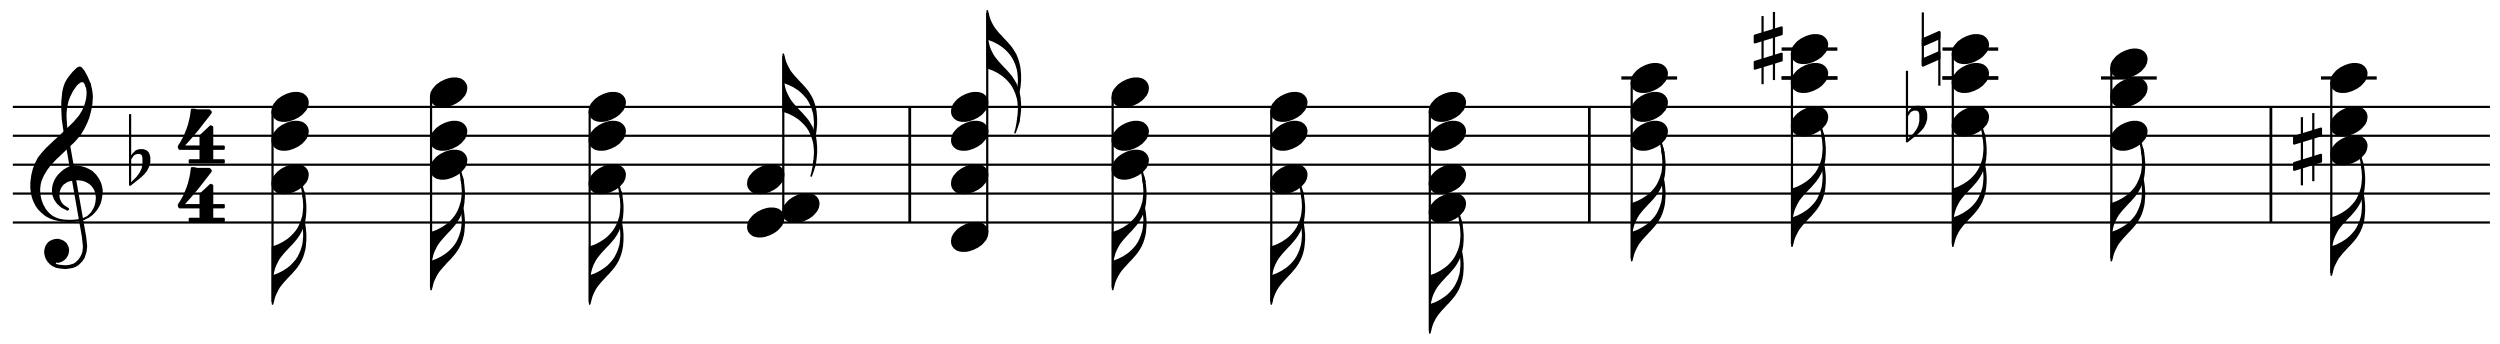 <?xml version="1.0"?>
<!DOCTYPE svg PUBLIC "-//W3C//DTD SVG 1.1//EN"
  "http://www.w3.org/Graphics/SVG/1.1/DTD/svg11.dtd">

<svg version="1.1"
     xmlns="http://www.w3.org/2000/svg"
     xmlns:xlink="http://www.w3.org/1999/xlink"
     viewBox="35 0 545 75"
     width="545" height="75">
<g transform="translate(0,89) scale(1,-1) scale(.018) translate(2100,26250)" stroke-linejoin="round" color="black" stroke="currentColor" fill="none" stroke-width="26.707"  fill-rule="evenodd">
<defs>
<g id="P00">
<path  d="
M118 -168
L162 -168
L200 -162
L256 -143
L306 -118
L350 -87
L368 -68
L400 -31
L418 6
L425 43
L425 68
L418 93
L412 106
L393 131
L368 150
L356 156
L337 162
L306 168
L262 168
L225 162
L187 150
L168 143
L118 118
L75 87
L56 68
L25 31
L6 -6
L0 -43
L0 -68
L6 -93
L12 -106
L31 -131
L56 -150
L68 -156
L87 -162
L118 -168
Z" fill="currentColor"/>
</g>
</defs>
<defs>
<g id="P01">
<path  d="
M-375 612
L-375 -243
M-375 68
L-337 125
"/>
<path  d="
M-337 125
L-300 162
L-262 175
L-218 175
L-181 162
L-162 143
L-150 118
L-143 87
L-143 31
L-156 -18
L-181 -68
L-212 -106
L-250 -143
L-375 -243
L-287 -156
L-250 -106
L-225 -56
L-212 0
L-212 81
L-218 112
L-231 131
L-256 143
L-293 143
L-337 125
Z" fill="currentColor"/>
</g>
</defs>
<defs>
<g id="P02">
<path  d="
M-356 400
L-356 -425
M-218 -375
L-218 450
"/>
<path  d="
M-125 212
L-125 262
L-450 162
L-450 81
L-125 181
L-125 212
Z" fill="currentColor"/>
<path  d="
M-125 -93
L-125 -56
L-450 -156
L-450 -237
L-125 -137
L-125 -93
Z" fill="currentColor"/>
</g>
</defs>
<path  d="
M0 -24000
L30000 -24000
M0 -23650
L30000 -23650
M0 -23300
L30000 -23300
M0 -22950
L30000 -22950
M0 -22600
L30000 -22600
"/>
<path  d="
M631 -22925
L850 -24175
L862 -24293
L856 -24356
L843 -24393
L831 -24418
L806 -24456
L768 -24493
L737 -24512
L693 -24525
L656 -24531
L625 -24531
L562 -24525
L531 -24518
L506 -24506
L512 -24468
L537 -24475
L550 -24475
L575 -24468
L600 -24456
L618 -24443
L637 -24425
L656 -24393
L662 -24375
L668 -24343
L668 -24331
L662 -24300
L643 -24262
L631 -24250
L606 -24231
L593 -24225
L556 -24212
L525 -24212
L493 -24218
L462 -24231
L443 -24243
L425 -24262
L406 -24293
L400 -24312
L393 -24343
L393 -24368
L400 -24406
L412 -24437
L431 -24468
L462 -24500
L487 -24518
L531 -24537
L562 -24543
L625 -24550
L643 -24550
L693 -24543
L725 -24537
L756 -24525
L787 -24506
L831 -24462
L856 -24425
L875 -24368
L881 -24343
L887 -24287
L875 -24175
L656 -22925
L631 -22925
Z" fill="currentColor"/>
<path  d="
M587 -23975
L668 -23981
L718 -23981
L787 -23975
L825 -23968
L862 -23956
L912 -23931
"/>
<path  d="
M912 -23931
L956 -23887
L968 -23868
L987 -23837
L1000 -23806
L1006 -23787
L1012 -23762
L1018 -23718
L1018 -23687
L1012 -23650
L1006 -23625
L993 -23593
L968 -23556
L950 -23537
L925 -23518
L893 -23500
L862 -23487
L837 -23481
L781 -23475
L775 -23475
L718 -23481
L668 -23493
L643 -23506
L606 -23531
L581 -23562
L568 -23587
L556 -23618
L550 -23668
L556 -23712
L568 -23743
L587 -23775
L612 -23800
L668 -23837
L662 -23843
L600 -23812
L575 -23793
L543 -23762
L512 -23718
L493 -23668
L487 -23625
L487 -23593
L493 -23556
L500 -23531
L518 -23487
L537 -23456
L556 -23431
L587 -23400
L625 -23368
L656 -23350
L681 -23337
L737 -23325
L762 -23325
L825 -23331
L868 -23343
L912 -23362
L956 -23387
L1000 -23431
L1031 -23475
L1056 -23525
L1068 -23568
L1075 -23606
L1075 -23643
L1068 -23693
L1062 -23725
L1050 -23768
L1031 -23806
L1012 -23837
L987 -23868
L956 -23900
L912 -23931
Z" fill="currentColor"/>
<path  d="
M587 -23975
L550 -23968
L500 -23956
L462 -23943
L412 -23918
L387 -23900
L350 -23868
L318 -23837
L287 -23793
L262 -23743
L243 -23693
L231 -23637
L225 -23581
L225 -23518
L237 -23425
L256 -23350
L281 -23287
L312 -23225
L356 -23168
L412 -23106
L518 -23006
L587 -22943
L743 -22793
L812 -22712
L850 -22650
L875 -22593
L887 -22556
L900 -22506
L906 -22450
L906 -22412
L900 -22368
L893 -22350
L931 -22325
L943 -22375
L950 -22412
L956 -22468
L956 -22481
L950 -22568
L943 -22606
L931 -22662
L912 -22731
L887 -22793
L856 -22856
L812 -22931
L743 -23012
L512 -23231
L443 -23306
L406 -23356
L368 -23418
L356 -23443
L337 -23487
L325 -23531
L318 -23587
L318 -23631
L325 -23687
L337 -23737
L356 -23787
L387 -23843
L412 -23875
L443 -23906
L475 -23931
L512 -23950
L543 -23962
L587 -23975
Z" fill="currentColor"/>
<path  d="
M631 -22925
L606 -22750
L600 -22631
L600 -22537
L612 -22418
L625 -22362
L643 -22312
L668 -22268
L700 -22225
L731 -22187
L781 -22137
L806 -22125
L812 -22125
L825 -22131
L856 -22168
L893 -22237
L931 -22325
L893 -22350
L881 -22318
L862 -22293
L843 -22287
L837 -22287
L812 -22293
L806 -22300
L787 -22312
L762 -22337
L718 -22400
L681 -22475
L662 -22525
L643 -22612
L637 -22681
L637 -22725
L643 -22818
L656 -22925
L631 -22925
Z" fill="currentColor"/>
<use transform="translate(1795,-23300)" xlink:href="#P01"/>
<path  d="
M2169 -22635
L2160 -22705
L2151 -22748
L2134 -22818
L2116 -22871
L2081 -22958
L2038 -23037
L2020 -23063
L2011 -23081
L2011 -23090
L2020 -23107
L2274 -23107
L2274 -23247
L2143 -23247
L2143 -23273
L2554 -23273
L2554 -23247
L2414 -23247
L2414 -23107
L2554 -23107
L2554 -23081
L2414 -23081
L2414 -22845
L2396 -22836
L2274 -22950
L2274 -23081
L2064 -23081
L2064 -23072
L2143 -22985
L2239 -22871
L2335 -22748
L2396 -22670
L2396 -22661
L2379 -22643
L2230 -22643
L2195 -22635
L2169 -22635
Z" fill="currentColor"/>
<path  d="
M2169 -23343
L2160 -23413
L2151 -23457
L2134 -23527
L2116 -23580
L2081 -23667
L2038 -23746
L2020 -23772
L2011 -23790
L2011 -23798
L2020 -23816
L2274 -23816
L2274 -23956
L2143 -23956
L2143 -23982
L2554 -23982
L2554 -23956
L2414 -23956
L2414 -23816
L2554 -23816
L2554 -23790
L2414 -23790
L2414 -23553
L2396 -23545
L2274 -23658
L2274 -23790
L2064 -23790
L2064 -23781
L2143 -23693
L2239 -23580
L2335 -23457
L2396 -23378
L2396 -23370
L2379 -23352
L2230 -23352
L2195 -23343
L2169 -23343
Z" fill="currentColor"/>
<use transform="translate(3145,-22600)" xlink:href="#P00"/>
<path  d="
M3145 -22652
L3145 -24962
"/>
<path stroke-width="20.03" d="
M3514 -23662
L3520 -23700
L3526 -23787
L3526 -23818
L3520 -23887
L3514 -23925
L3495 -23987
L3476 -24031
L3458 -24068
L3433 -24106
L3401 -24143
L3370 -24175
L3333 -24206
L3276 -24243
L3214 -24275
L3145 -24300
L3145 -24637
L3164 -24562
L3170 -24543
L3183 -24512
L3208 -24462
L3226 -24431
L3245 -24406
L3276 -24368
L3345 -24293
L3370 -24268
L3414 -24218
L3439 -24187
L3464 -24150
L3489 -24106
L3508 -24062
L3520 -24025
L3533 -23975
L3539 -23937
L3545 -23862
L3545 -23793
L3539 -23725
L3533 -23681
L3526 -23650
L3520 -23625
L3514 -23662
Z" fill="currentColor"/>
<path stroke-width="20.03" d="
M3533 -23681
L3526 -23650
L3520 -23625
L3508 -23581
L3483 -23512
L3495 -23556
L3501 -23587
L3508 -23618
L3514 -23662
L3520 -23700
L3533 -23681
Z" fill="currentColor"/>
<path stroke-width="20.03" d="
M3514 -24012
L3520 -24050
L3526 -24137
L3526 -24168
L3520 -24237
L3514 -24275
L3495 -24337
L3476 -24381
L3458 -24418
L3433 -24456
L3401 -24493
L3370 -24525
L3333 -24556
L3276 -24593
L3214 -24625
L3145 -24650
L3145 -24987
L3164 -24912
L3170 -24893
L3183 -24862
L3208 -24812
L3226 -24781
L3245 -24756
L3276 -24718
L3345 -24643
L3370 -24618
L3414 -24568
L3439 -24537
L3464 -24500
L3489 -24456
L3508 -24412
L3520 -24375
L3533 -24325
L3539 -24287
L3545 -24212
L3545 -24143
L3539 -24075
L3533 -24031
L3526 -24000
L3520 -23975
L3514 -24012
Z" fill="currentColor"/>
<use transform="translate(3145,-22950)" xlink:href="#P00"/>
<use transform="translate(3145,-23475)" xlink:href="#P00"/>
<use transform="translate(5065,-22425)" xlink:href="#P00"/>
<path  d="
M5065 -22477
L5065 -24787
"/>
<path stroke-width="20.03" d="
M5434 -23487
L5440 -23525
L5447 -23612
L5447 -23643
L5440 -23712
L5434 -23750
L5415 -23812
L5397 -23856
L5378 -23893
L5353 -23931
L5322 -23968
L5290 -24000
L5253 -24031
L5197 -24068
L5134 -24100
L5065 -24125
L5065 -24462
L5084 -24387
L5090 -24368
L5103 -24337
L5128 -24287
L5147 -24256
L5165 -24231
L5197 -24193
L5265 -24118
L5290 -24093
L5334 -24043
L5359 -24012
L5384 -23975
L5409 -23931
L5428 -23887
L5440 -23850
L5453 -23800
L5459 -23762
L5465 -23687
L5465 -23618
L5459 -23550
L5453 -23506
L5447 -23475
L5440 -23450
L5434 -23487
Z" fill="currentColor"/>
<path stroke-width="20.03" d="
M5453 -23506
L5447 -23475
L5440 -23450
L5428 -23406
L5403 -23337
L5415 -23381
L5422 -23412
L5428 -23443
L5434 -23487
L5440 -23525
L5453 -23506
Z" fill="currentColor"/>
<path stroke-width="20.03" d="
M5434 -23837
L5440 -23875
L5447 -23962
L5447 -23993
L5440 -24062
L5434 -24100
L5415 -24162
L5397 -24206
L5378 -24243
L5353 -24281
L5322 -24318
L5290 -24350
L5253 -24381
L5197 -24418
L5134 -24450
L5065 -24475
L5065 -24812
L5084 -24737
L5090 -24718
L5103 -24687
L5128 -24637
L5147 -24606
L5165 -24581
L5197 -24543
L5265 -24468
L5290 -24443
L5334 -24393
L5359 -24362
L5384 -24325
L5409 -24281
L5428 -24237
L5440 -24200
L5453 -24150
L5459 -24112
L5465 -24037
L5465 -23968
L5459 -23900
L5453 -23856
L5447 -23825
L5440 -23800
L5434 -23837
Z" fill="currentColor"/>
<use transform="translate(5065,-22950)" xlink:href="#P00"/>
<use transform="translate(5065,-23300)" xlink:href="#P00"/>
<use transform="translate(6986,-22600)" xlink:href="#P00"/>
<path  d="
M6986 -22652
L6986 -24962
"/>
<path stroke-width="20.03" d="
M7355 -23662
L7361 -23700
L7367 -23787
L7367 -23818
L7361 -23887
L7355 -23925
L7336 -23987
L7317 -24031
L7298 -24068
L7273 -24106
L7242 -24143
L7211 -24175
L7173 -24206
L7117 -24243
L7055 -24275
L6986 -24300
L6986 -24637
L7005 -24562
L7011 -24543
L7023 -24512
L7048 -24462
L7067 -24431
L7086 -24406
L7117 -24368
L7186 -24293
L7211 -24268
L7255 -24218
L7280 -24187
L7305 -24150
L7330 -24106
L7348 -24062
L7361 -24025
L7373 -23975
L7380 -23937
L7386 -23862
L7386 -23793
L7380 -23725
L7373 -23681
L7367 -23650
L7361 -23625
L7355 -23662
Z" fill="currentColor"/>
<path stroke-width="20.03" d="
M7373 -23681
L7367 -23650
L7361 -23625
L7348 -23581
L7323 -23512
L7336 -23556
L7342 -23587
L7348 -23618
L7355 -23662
L7361 -23700
L7373 -23681
Z" fill="currentColor"/>
<path stroke-width="20.03" d="
M7355 -24012
L7361 -24050
L7367 -24137
L7367 -24168
L7361 -24237
L7355 -24275
L7336 -24337
L7317 -24381
L7298 -24418
L7273 -24456
L7242 -24493
L7211 -24525
L7173 -24556
L7117 -24593
L7055 -24625
L6986 -24650
L6986 -24987
L7005 -24912
L7011 -24893
L7023 -24862
L7048 -24812
L7067 -24781
L7086 -24756
L7117 -24718
L7186 -24643
L7211 -24618
L7255 -24568
L7280 -24537
L7305 -24500
L7330 -24456
L7348 -24412
L7361 -24375
L7373 -24325
L7380 -24287
L7386 -24212
L7386 -24143
L7380 -24075
L7373 -24031
L7367 -24000
L7361 -23975
L7355 -24012
Z" fill="currentColor"/>
<use transform="translate(6986,-22950)" xlink:href="#P00"/>
<use transform="translate(6986,-23475)" xlink:href="#P00"/>
<use transform="translate(8906,-24000)" xlink:href="#P00"/>
<path  d="
M9331 -23947
L9331 -21987
"/>
<path stroke-width="20.03" d="
M9700 -23287
L9706 -23250
L9712 -23162
L9712 -23131
L9706 -23062
L9700 -23025
L9681 -22962
L9662 -22918
L9644 -22881
L9619 -22843
L9587 -22806
L9556 -22775
L9519 -22743
L9462 -22706
L9400 -22675
L9331 -22650
L9331 -22312
L9350 -22387
L9356 -22406
L9369 -22437
L9394 -22487
L9412 -22518
L9431 -22543
L9462 -22581
L9531 -22656
L9556 -22681
L9600 -22731
L9625 -22762
L9650 -22800
L9675 -22843
L9694 -22887
L9706 -22925
L9719 -22975
L9725 -23012
L9731 -23087
L9731 -23156
L9725 -23225
L9719 -23268
L9712 -23300
L9706 -23325
L9700 -23287
Z" fill="currentColor"/>
<path stroke-width="20.03" d="
M9719 -23268
L9712 -23300
L9706 -23325
L9694 -23368
L9669 -23437
L9681 -23393
L9687 -23362
L9694 -23331
L9700 -23287
L9706 -23250
L9719 -23268
Z" fill="currentColor"/>
<path stroke-width="20.03" d="
M9700 -22937
L9706 -22900
L9712 -22812
L9712 -22781
L9706 -22712
L9700 -22675
L9681 -22612
L9662 -22568
L9644 -22531
L9619 -22493
L9587 -22456
L9556 -22425
L9519 -22393
L9462 -22356
L9400 -22325
L9331 -22300
L9331 -21962
L9350 -22037
L9356 -22056
L9369 -22087
L9394 -22137
L9412 -22168
L9431 -22193
L9462 -22231
L9531 -22306
L9556 -22331
L9600 -22381
L9625 -22412
L9650 -22450
L9675 -22493
L9694 -22537
L9706 -22575
L9719 -22625
L9725 -22662
L9731 -22737
L9731 -22806
L9725 -22875
L9719 -22918
L9712 -22950
L9706 -22975
L9700 -22937
Z" fill="currentColor"/>
<use transform="translate(8906,-23475)" xlink:href="#P00"/>
<use transform="translate(9331,-23825)" xlink:href="#P00"/>
<path  d="
M10859 -24000
L10859 -22600
M10866 -24000
L10866 -22600
"/>
<use transform="translate(11376,-24175)" xlink:href="#P00"/>
<path  d="
M11801 -24122
L11801 -21462
"/>
<path stroke-width="20.03" d="
M12170 -22762
L12176 -22725
L12182 -22637
L12182 -22606
L12176 -22537
L12170 -22500
L12151 -22437
L12132 -22393
L12113 -22356
L12088 -22318
L12057 -22281
L12026 -22250
L11988 -22218
L11932 -22181
L11870 -22150
L11801 -22125
L11801 -21787
L11820 -21862
L11826 -21881
L11838 -21912
L11863 -21962
L11882 -21993
L11901 -22018
L11932 -22056
L12001 -22131
L12026 -22156
L12070 -22206
L12095 -22237
L12120 -22275
L12145 -22318
L12163 -22362
L12176 -22400
L12188 -22450
L12195 -22487
L12201 -22562
L12201 -22631
L12195 -22700
L12188 -22743
L12182 -22775
L12176 -22800
L12170 -22762
Z" fill="currentColor"/>
<path stroke-width="20.03" d="
M12188 -22743
L12182 -22775
L12176 -22800
L12163 -22843
L12138 -22912
L12151 -22868
L12157 -22837
L12163 -22806
L12170 -22762
L12176 -22725
L12188 -22743
Z" fill="currentColor"/>
<path stroke-width="20.03" d="
M12170 -22412
L12176 -22375
L12182 -22287
L12182 -22256
L12176 -22187
L12170 -22150
L12151 -22087
L12132 -22043
L12113 -22006
L12088 -21968
L12057 -21931
L12026 -21900
L11988 -21868
L11932 -21831
L11870 -21800
L11801 -21775
L11801 -21437
L11820 -21512
L11826 -21531
L11838 -21562
L11863 -21612
L11882 -21643
L11901 -21668
L11932 -21706
L12001 -21781
L12026 -21806
L12070 -21856
L12095 -21887
L12120 -21925
L12145 -21968
L12163 -22012
L12176 -22050
L12188 -22100
L12195 -22137
L12201 -22212
L12201 -22281
L12195 -22350
L12188 -22393
L12182 -22425
L12176 -22450
L12170 -22412
Z" fill="currentColor"/>
<use transform="translate(11376,-23475)" xlink:href="#P00"/>
<use transform="translate(11376,-22600)" xlink:href="#P00"/>
<use transform="translate(11376,-22950)" xlink:href="#P00"/>
<use transform="translate(13320,-22425)" xlink:href="#P00"/>
<path  d="
M13320 -22477
L13320 -24787
"/>
<path stroke-width="20.03" d="
M13689 -23487
L13695 -23525
L13702 -23612
L13702 -23643
L13695 -23712
L13689 -23750
L13670 -23812
L13652 -23856
L13633 -23893
L13608 -23931
L13577 -23968
L13545 -24000
L13508 -24031
L13452 -24068
L13389 -24100
L13320 -24125
L13320 -24462
L13339 -24387
L13345 -24368
L13358 -24337
L13383 -24287
L13402 -24256
L13420 -24231
L13452 -24193
L13520 -24118
L13545 -24093
L13589 -24043
L13614 -24012
L13639 -23975
L13664 -23931
L13683 -23887
L13695 -23850
L13708 -23800
L13714 -23762
L13720 -23687
L13720 -23618
L13714 -23550
L13708 -23506
L13702 -23475
L13695 -23450
L13689 -23487
Z" fill="currentColor"/>
<path stroke-width="20.03" d="
M13708 -23506
L13702 -23475
L13695 -23450
L13683 -23406
L13658 -23337
L13670 -23381
L13677 -23412
L13683 -23443
L13689 -23487
L13695 -23525
L13708 -23506
Z" fill="currentColor"/>
<path stroke-width="20.03" d="
M13689 -23837
L13695 -23875
L13702 -23962
L13702 -23993
L13695 -24062
L13689 -24100
L13670 -24162
L13652 -24206
L13633 -24243
L13608 -24281
L13577 -24318
L13545 -24350
L13508 -24381
L13452 -24418
L13389 -24450
L13320 -24475
L13320 -24812
L13339 -24737
L13345 -24718
L13358 -24687
L13383 -24637
L13402 -24606
L13420 -24581
L13452 -24543
L13520 -24468
L13545 -24443
L13589 -24393
L13614 -24362
L13639 -24325
L13664 -24281
L13683 -24237
L13695 -24200
L13708 -24150
L13714 -24112
L13720 -24037
L13720 -23968
L13714 -23900
L13708 -23856
L13702 -23825
L13695 -23800
L13689 -23837
Z" fill="currentColor"/>
<use transform="translate(13320,-22950)" xlink:href="#P00"/>
<use transform="translate(13320,-23300)" xlink:href="#P00"/>
<use transform="translate(15241,-22600)" xlink:href="#P00"/>
<path  d="
M15241 -22652
L15241 -24962
"/>
<path stroke-width="20.03" d="
M15609 -23662
L15616 -23700
L15622 -23787
L15622 -23818
L15616 -23887
L15609 -23925
L15591 -23987
L15572 -24031
L15553 -24068
L15528 -24106
L15497 -24143
L15466 -24175
L15428 -24206
L15372 -24243
L15309 -24275
L15241 -24300
L15241 -24637
L15259 -24562
L15266 -24543
L15278 -24512
L15303 -24462
L15322 -24431
L15341 -24406
L15372 -24368
L15441 -24293
L15466 -24268
L15509 -24218
L15534 -24187
L15559 -24150
L15584 -24106
L15603 -24062
L15616 -24025
L15628 -23975
L15634 -23937
L15641 -23862
L15641 -23793
L15634 -23725
L15628 -23681
L15622 -23650
L15616 -23625
L15609 -23662
Z" fill="currentColor"/>
<path stroke-width="20.03" d="
M15628 -23681
L15622 -23650
L15616 -23625
L15603 -23581
L15578 -23512
L15591 -23556
L15597 -23587
L15603 -23618
L15609 -23662
L15616 -23700
L15628 -23681
Z" fill="currentColor"/>
<path stroke-width="20.03" d="
M15609 -24012
L15616 -24050
L15622 -24137
L15622 -24168
L15616 -24237
L15609 -24275
L15591 -24337
L15572 -24381
L15553 -24418
L15528 -24456
L15497 -24493
L15466 -24525
L15428 -24556
L15372 -24593
L15309 -24625
L15241 -24650
L15241 -24987
L15259 -24912
L15266 -24893
L15278 -24862
L15303 -24812
L15322 -24781
L15341 -24756
L15372 -24718
L15441 -24643
L15466 -24618
L15509 -24568
L15534 -24537
L15559 -24500
L15584 -24456
L15603 -24412
L15616 -24375
L15628 -24325
L15634 -24287
L15641 -24212
L15641 -24143
L15634 -24075
L15628 -24031
L15622 -24000
L15616 -23975
L15609 -24012
Z" fill="currentColor"/>
<use transform="translate(15241,-22950)" xlink:href="#P00"/>
<use transform="translate(15241,-23475)" xlink:href="#P00"/>
<use transform="translate(17161,-22600)" xlink:href="#P00"/>
<path  d="
M17161 -22652
L17161 -25312
"/>
<path stroke-width="20.03" d="
M17530 -24012
L17536 -24050
L17542 -24137
L17542 -24168
L17536 -24237
L17530 -24275
L17511 -24337
L17492 -24381
L17473 -24418
L17448 -24456
L17417 -24493
L17386 -24525
L17348 -24556
L17292 -24593
L17230 -24625
L17161 -24650
L17161 -24987
L17180 -24912
L17186 -24893
L17198 -24862
L17223 -24812
L17242 -24781
L17261 -24756
L17292 -24718
L17361 -24643
L17386 -24618
L17430 -24568
L17455 -24537
L17480 -24500
L17505 -24456
L17523 -24412
L17536 -24375
L17548 -24325
L17555 -24287
L17561 -24212
L17561 -24143
L17555 -24075
L17548 -24031
L17542 -24000
L17536 -23975
L17530 -24012
Z" fill="currentColor"/>
<path stroke-width="20.03" d="
M17548 -24031
L17542 -24000
L17536 -23975
L17523 -23931
L17498 -23862
L17511 -23906
L17517 -23937
L17523 -23968
L17530 -24012
L17536 -24050
L17548 -24031
Z" fill="currentColor"/>
<path stroke-width="20.03" d="
M17530 -24362
L17536 -24400
L17542 -24487
L17542 -24518
L17536 -24587
L17530 -24625
L17511 -24687
L17492 -24731
L17473 -24768
L17448 -24806
L17417 -24843
L17386 -24875
L17348 -24906
L17292 -24943
L17230 -24975
L17161 -25000
L17161 -25337
L17180 -25262
L17186 -25243
L17198 -25212
L17223 -25162
L17242 -25131
L17261 -25106
L17292 -25068
L17361 -24993
L17386 -24968
L17430 -24918
L17455 -24887
L17480 -24850
L17505 -24806
L17523 -24762
L17536 -24725
L17548 -24675
L17555 -24637
L17561 -24562
L17561 -24493
L17555 -24425
L17548 -24381
L17542 -24350
L17536 -24325
L17530 -24362
Z" fill="currentColor"/>
<use transform="translate(17161,-22950)" xlink:href="#P00"/>
<use transform="translate(17161,-23475)" xlink:href="#P00"/>
<use transform="translate(17161,-23825)" xlink:href="#P00"/>
<path  d="
M19090 -24000
L19090 -22600
M19096 -24000
L19096 -22600
"/>
<use transform="translate(19606,-22250)" xlink:href="#P00"/>
<path stroke-width="40.06" d="
M19481 -22250
L20156 -22250
"/>
<path  d="
M19606 -22302
L19606 -24437
"/>
<path stroke-width="20.03" d="
M19975 -23137
L19981 -23175
L19987 -23262
L19987 -23293
L19981 -23362
L19975 -23400
L19956 -23462
L19937 -23506
L19919 -23543
L19894 -23581
L19862 -23618
L19831 -23650
L19794 -23681
L19737 -23718
L19675 -23750
L19606 -23775
L19606 -24112
L19625 -24037
L19631 -24018
L19644 -23987
L19669 -23937
L19687 -23906
L19706 -23881
L19737 -23843
L19806 -23768
L19831 -23743
L19875 -23693
L19900 -23662
L19925 -23625
L19950 -23581
L19969 -23537
L19981 -23500
L19994 -23450
L20000 -23412
L20006 -23337
L20006 -23268
L20000 -23200
L19994 -23156
L19987 -23125
L19981 -23100
L19975 -23137
Z" fill="currentColor"/>
<path stroke-width="20.03" d="
M19994 -23156
L19987 -23125
L19981 -23100
L19969 -23056
L19944 -22987
L19956 -23031
L19962 -23062
L19969 -23093
L19975 -23137
L19981 -23175
L19994 -23156
Z" fill="currentColor"/>
<path stroke-width="20.03" d="
M19975 -23487
L19981 -23525
L19987 -23612
L19987 -23643
L19981 -23712
L19975 -23750
L19956 -23812
L19937 -23856
L19919 -23893
L19894 -23931
L19862 -23968
L19831 -24000
L19794 -24031
L19737 -24068
L19675 -24100
L19606 -24125
L19606 -24462
L19625 -24387
L19631 -24368
L19644 -24337
L19669 -24287
L19687 -24256
L19706 -24231
L19737 -24193
L19806 -24118
L19831 -24093
L19875 -24043
L19900 -24012
L19925 -23975
L19950 -23931
L19969 -23887
L19981 -23850
L19994 -23800
L20000 -23762
L20006 -23687
L20006 -23618
L20000 -23550
L19994 -23506
L19987 -23475
L19981 -23450
L19975 -23487
Z" fill="currentColor"/>
<use transform="translate(19606,-22600)" xlink:href="#P00"/>
<use transform="translate(19606,-22950)" xlink:href="#P00"/>
<use transform="translate(21547,-21900)" xlink:href="#P00"/>
<use transform="translate(21547,-21900)" xlink:href="#P02"/>
<path stroke-width="40.06" d="
M21422 -21900
L22097 -21900
M21422 -22250
L22097 -22250
"/>
<path  d="
M21547 -21952
L21547 -24262
"/>
<path stroke-width="20.03" d="
M21916 -22962
L21922 -23000
L21928 -23087
L21928 -23118
L21922 -23187
L21916 -23225
L21897 -23287
L21878 -23331
L21860 -23368
L21835 -23406
L21803 -23443
L21772 -23475
L21735 -23506
L21678 -23543
L21616 -23575
L21547 -23600
L21547 -23937
L21566 -23862
L21572 -23843
L21585 -23812
L21610 -23762
L21628 -23731
L21647 -23706
L21678 -23668
L21747 -23593
L21772 -23568
L21816 -23518
L21841 -23487
L21866 -23450
L21891 -23406
L21910 -23362
L21922 -23325
L21935 -23275
L21941 -23237
L21947 -23162
L21947 -23093
L21941 -23025
L21935 -22981
L21928 -22950
L21922 -22925
L21916 -22962
Z" fill="currentColor"/>
<path stroke-width="20.03" d="
M21935 -22981
L21928 -22950
L21922 -22925
L21910 -22881
L21885 -22812
L21897 -22856
L21903 -22887
L21910 -22918
L21916 -22962
L21922 -23000
L21935 -22981
Z" fill="currentColor"/>
<path stroke-width="20.03" d="
M21916 -23312
L21922 -23350
L21928 -23437
L21928 -23468
L21922 -23537
L21916 -23575
L21897 -23637
L21878 -23681
L21860 -23718
L21835 -23756
L21803 -23793
L21772 -23825
L21735 -23856
L21678 -23893
L21616 -23925
L21547 -23950
L21547 -24287
L21566 -24212
L21572 -24193
L21585 -24162
L21610 -24112
L21628 -24081
L21647 -24056
L21678 -24018
L21747 -23943
L21772 -23918
L21816 -23868
L21841 -23837
L21866 -23800
L21891 -23756
L21910 -23712
L21922 -23675
L21935 -23625
L21941 -23587
L21947 -23512
L21947 -23443
L21941 -23375
L21935 -23331
L21928 -23300
L21922 -23275
L21916 -23312
Z" fill="currentColor"/>
<use transform="translate(21547,-22250)" xlink:href="#P00"/>
<path stroke-width="40.06" d="
M21422 -22250
L22097 -22250
"/>
<use transform="translate(21547,-22775)" xlink:href="#P00"/>
<use transform="translate(23495,-21900)" xlink:href="#P00"/>
<path stroke-width="40.06" d="
M23370 -21900
L24045 -21900
M23370 -22250
L24045 -22250
"/>
<path  d="
M23495 -21952
L23495 -24262
"/>
<path stroke-width="20.03" d="
M23864 -22962
L23870 -23000
L23876 -23087
L23876 -23118
L23870 -23187
L23864 -23225
L23845 -23287
L23826 -23331
L23807 -23368
L23782 -23406
L23751 -23443
L23720 -23475
L23682 -23506
L23626 -23543
L23564 -23575
L23495 -23600
L23495 -23937
L23514 -23862
L23520 -23843
L23532 -23812
L23557 -23762
L23576 -23731
L23595 -23706
L23626 -23668
L23695 -23593
L23720 -23568
L23764 -23518
L23789 -23487
L23814 -23450
L23839 -23406
L23857 -23362
L23870 -23325
L23882 -23275
L23889 -23237
L23895 -23162
L23895 -23093
L23889 -23025
L23882 -22981
L23876 -22950
L23870 -22925
L23864 -22962
Z" fill="currentColor"/>
<path stroke-width="20.03" d="
M23882 -22981
L23876 -22950
L23870 -22925
L23857 -22881
L23832 -22812
L23845 -22856
L23851 -22887
L23857 -22918
L23864 -22962
L23870 -23000
L23882 -22981
Z" fill="currentColor"/>
<path stroke-width="20.03" d="
M23864 -23312
L23870 -23350
L23876 -23437
L23876 -23468
L23870 -23537
L23864 -23575
L23845 -23637
L23826 -23681
L23807 -23718
L23782 -23756
L23751 -23793
L23720 -23825
L23682 -23856
L23626 -23893
L23564 -23925
L23495 -23950
L23495 -24287
L23514 -24212
L23520 -24193
L23532 -24162
L23557 -24112
L23576 -24081
L23595 -24056
L23626 -24018
L23695 -23943
L23720 -23918
L23764 -23868
L23789 -23837
L23814 -23800
L23839 -23756
L23857 -23712
L23870 -23675
L23882 -23625
L23889 -23587
L23895 -23512
L23895 -23443
L23889 -23375
L23882 -23331
L23876 -23300
L23870 -23275
L23864 -23312
Z" fill="currentColor"/>
<path  d="
M23132 -21456
L23132 -22100
"/>
<path  d="
M23132 -22025
L23132 -22100
L23332 -22012
L23332 -21937
L23132 -22025
Z" fill="currentColor"/>
<path  d="
M23332 -21768
L23132 -21856
L23132 -21781
L23332 -21693
L23332 -21768
Z" fill="currentColor"/>
<path  d="
M23332 -21693
L23332 -22343
"/>
<use transform="translate(23495,-22250)" xlink:href="#P00"/>
<path stroke-width="40.06" d="
M23370 -22250
L24045 -22250
"/>
<use transform="translate(23495,-22775)" xlink:href="#P00"/>
<use transform="translate(23315,-22775)" xlink:href="#P01"/>
<use transform="translate(25415,-22075)" xlink:href="#P00"/>
<path stroke-width="40.06" d="
M25290 -22250
L25965 -22250
"/>
<path  d="
M25415 -22127
L25415 -24437
"/>
<path stroke-width="20.03" d="
M25784 -23137
L25790 -23175
L25796 -23262
L25796 -23293
L25790 -23362
L25784 -23400
L25765 -23462
L25746 -23506
L25728 -23543
L25703 -23581
L25671 -23618
L25640 -23650
L25603 -23681
L25546 -23718
L25484 -23750
L25415 -23775
L25415 -24112
L25434 -24037
L25440 -24018
L25453 -23987
L25478 -23937
L25496 -23906
L25515 -23881
L25546 -23843
L25615 -23768
L25640 -23743
L25684 -23693
L25709 -23662
L25734 -23625
L25759 -23581
L25778 -23537
L25790 -23500
L25803 -23450
L25809 -23412
L25815 -23337
L25815 -23268
L25809 -23200
L25803 -23156
L25796 -23125
L25790 -23100
L25784 -23137
Z" fill="currentColor"/>
<path stroke-width="20.03" d="
M25803 -23156
L25796 -23125
L25790 -23100
L25778 -23056
L25753 -22987
L25765 -23031
L25771 -23062
L25778 -23093
L25784 -23137
L25790 -23175
L25803 -23156
Z" fill="currentColor"/>
<path stroke-width="20.03" d="
M25784 -23487
L25790 -23525
L25796 -23612
L25796 -23643
L25790 -23712
L25784 -23750
L25765 -23812
L25746 -23856
L25728 -23893
L25703 -23931
L25671 -23968
L25640 -24000
L25603 -24031
L25546 -24068
L25484 -24100
L25415 -24125
L25415 -24462
L25434 -24387
L25440 -24368
L25453 -24337
L25478 -24287
L25496 -24256
L25515 -24231
L25546 -24193
L25615 -24118
L25640 -24093
L25684 -24043
L25709 -24012
L25734 -23975
L25759 -23931
L25778 -23887
L25790 -23850
L25803 -23800
L25809 -23762
L25815 -23687
L25815 -23618
L25809 -23550
L25803 -23506
L25796 -23475
L25790 -23450
L25784 -23487
Z" fill="currentColor"/>
<use transform="translate(25415,-22425)" xlink:href="#P00"/>
<use transform="translate(25415,-22950)" xlink:href="#P00"/>
<path  d="
M27344 -24000
L27344 -22600
M27351 -24000
L27351 -22600
"/>
<use transform="translate(28079,-22250)" xlink:href="#P00"/>
<path stroke-width="40.06" d="
M27954 -22250
L28629 -22250
"/>
<path  d="
M28079 -22302
L28079 -24612
"/>
<path stroke-width="20.03" d="
M28448 -23312
L28454 -23350
L28460 -23437
L28460 -23468
L28454 -23537
L28448 -23575
L28429 -23637
L28410 -23681
L28392 -23718
L28367 -23756
L28335 -23793
L28304 -23825
L28267 -23856
L28210 -23893
L28148 -23925
L28079 -23950
L28079 -24287
L28098 -24212
L28104 -24193
L28117 -24162
L28142 -24112
L28160 -24081
L28179 -24056
L28210 -24018
L28279 -23943
L28304 -23918
L28348 -23868
L28373 -23837
L28398 -23800
L28423 -23756
L28442 -23712
L28454 -23675
L28467 -23625
L28473 -23587
L28479 -23512
L28479 -23443
L28473 -23375
L28467 -23331
L28460 -23300
L28454 -23275
L28448 -23312
Z" fill="currentColor"/>
<path stroke-width="20.03" d="
M28467 -23331
L28460 -23300
L28454 -23275
L28442 -23231
L28417 -23162
L28429 -23206
L28435 -23237
L28442 -23268
L28448 -23312
L28454 -23350
L28467 -23331
Z" fill="currentColor"/>
<path stroke-width="20.03" d="
M28448 -23662
L28454 -23700
L28460 -23787
L28460 -23818
L28454 -23887
L28448 -23925
L28429 -23987
L28410 -24031
L28392 -24068
L28367 -24106
L28335 -24143
L28304 -24175
L28267 -24206
L28210 -24243
L28148 -24275
L28079 -24300
L28079 -24637
L28098 -24562
L28104 -24543
L28117 -24512
L28142 -24462
L28160 -24431
L28179 -24406
L28210 -24368
L28279 -24293
L28304 -24268
L28348 -24218
L28373 -24187
L28398 -24150
L28423 -24106
L28442 -24062
L28454 -24025
L28467 -23975
L28473 -23937
L28479 -23862
L28479 -23793
L28473 -23725
L28467 -23681
L28460 -23650
L28454 -23625
L28448 -23662
Z" fill="currentColor"/>
<use transform="translate(28079,-22775)" xlink:href="#P00"/>
<use transform="translate(28079,-23125)" xlink:href="#P00"/>
<use transform="translate(28079,-23125)" xlink:href="#P02"/>
</g>
</svg>
<?SCORE version="4"
###ScorePage:	ex19-2
###document:            Humdrum User Guide
###example_number:      19-2
###example_label:       arpeggio_amalgamation
###caption:             Arpeggio amalgamation
###typesetter:          Craig Stuart Sapp
###typeset_date:        Tue Jun 24 22:38:07 PDT 2014

#SVG_SCALE: 1
#BORDER: 2


##System:	1

##SystemBar:	1:1	(dur = 1)
8 1 0 0 0 200
3 1 1.5
17 1 9.471 0 -1
18 1 13.471 0 4 4
1 1 20.971 11 20 0 0.25 5 2
1 1 20.971 9 0 0 0.25
1 1 20.971 6 0 0 0.25
1 1 33.773 12 20 0 0.25 5 2
1 1 33.773 9 0 0 0.25
1 1 33.773 7 0 0 0.25
1 1 46.575 11 20 0 0.25 5 2
1 1 46.575 9 0 0 0.25
1 1 46.575 6 0 0 0.25
1 1 59.377 3 10 0 0.25 3 2
1 1 59.377 6 0 0 0.25
1 1 59.377 4 0 0 0.25 0 0 10

##SystemBar:	1:2	(dur = 1)
14 1 72.399 1
1 1 75.842 2 10 0 0.25 7 2
1 1 75.842 6 0 0 0.25
1 1 75.842 11 0 0 0.25
1 1 75.842 9 0 0 0.25
1 1 88.805 12 20 0 0.25 5 2
1 1 88.805 9 0 0 0.25
1 1 88.805 7 0 0 0.25
1 1 101.607 11 20 0 0.25 5 2
1 1 101.607 9 0 0 0.25
1 1 101.607 6 0 0 0.25
1 1 114.409 11 20 0 0.25 7 2
1 1 114.409 9 0 0 0.25
1 1 114.409 6 0 0 0.25
1 1 114.409 4 0 0 0.25

##SystemBar:	1:3	(dur = 1)
14 1 127.268 1
1 1 130.711 13 20 0 0.25 4 2
1 1 130.711 11 0 0 0.25
1 1 130.711 9 0 0 0.25
1 1 143.651 15 22 0 0.25 5 2
1 1 143.651 13 0 0 0.25
1 1 143.651 10 0 0 0.25
1 1 156.636 15 23 0 0.25 5 2
1 1 156.636 13 0 0 0.25
1 1 156.636 10 1.12 0 0.25
1 1 169.438 14 20 0 0.25 5 2
1 1 169.438 12 0 0 0.25
1 1 169.438 9 0 0 0.25

##SystemBar:	1:4	(dur = 0.25)
14 1 182.298 1
1 1 187.198 13 20 0 0.25 5 2
1 1 187.198 10 0 0 0.25
1 1 187.198 8 2 0 0.25

14 1 200 -1

?>
